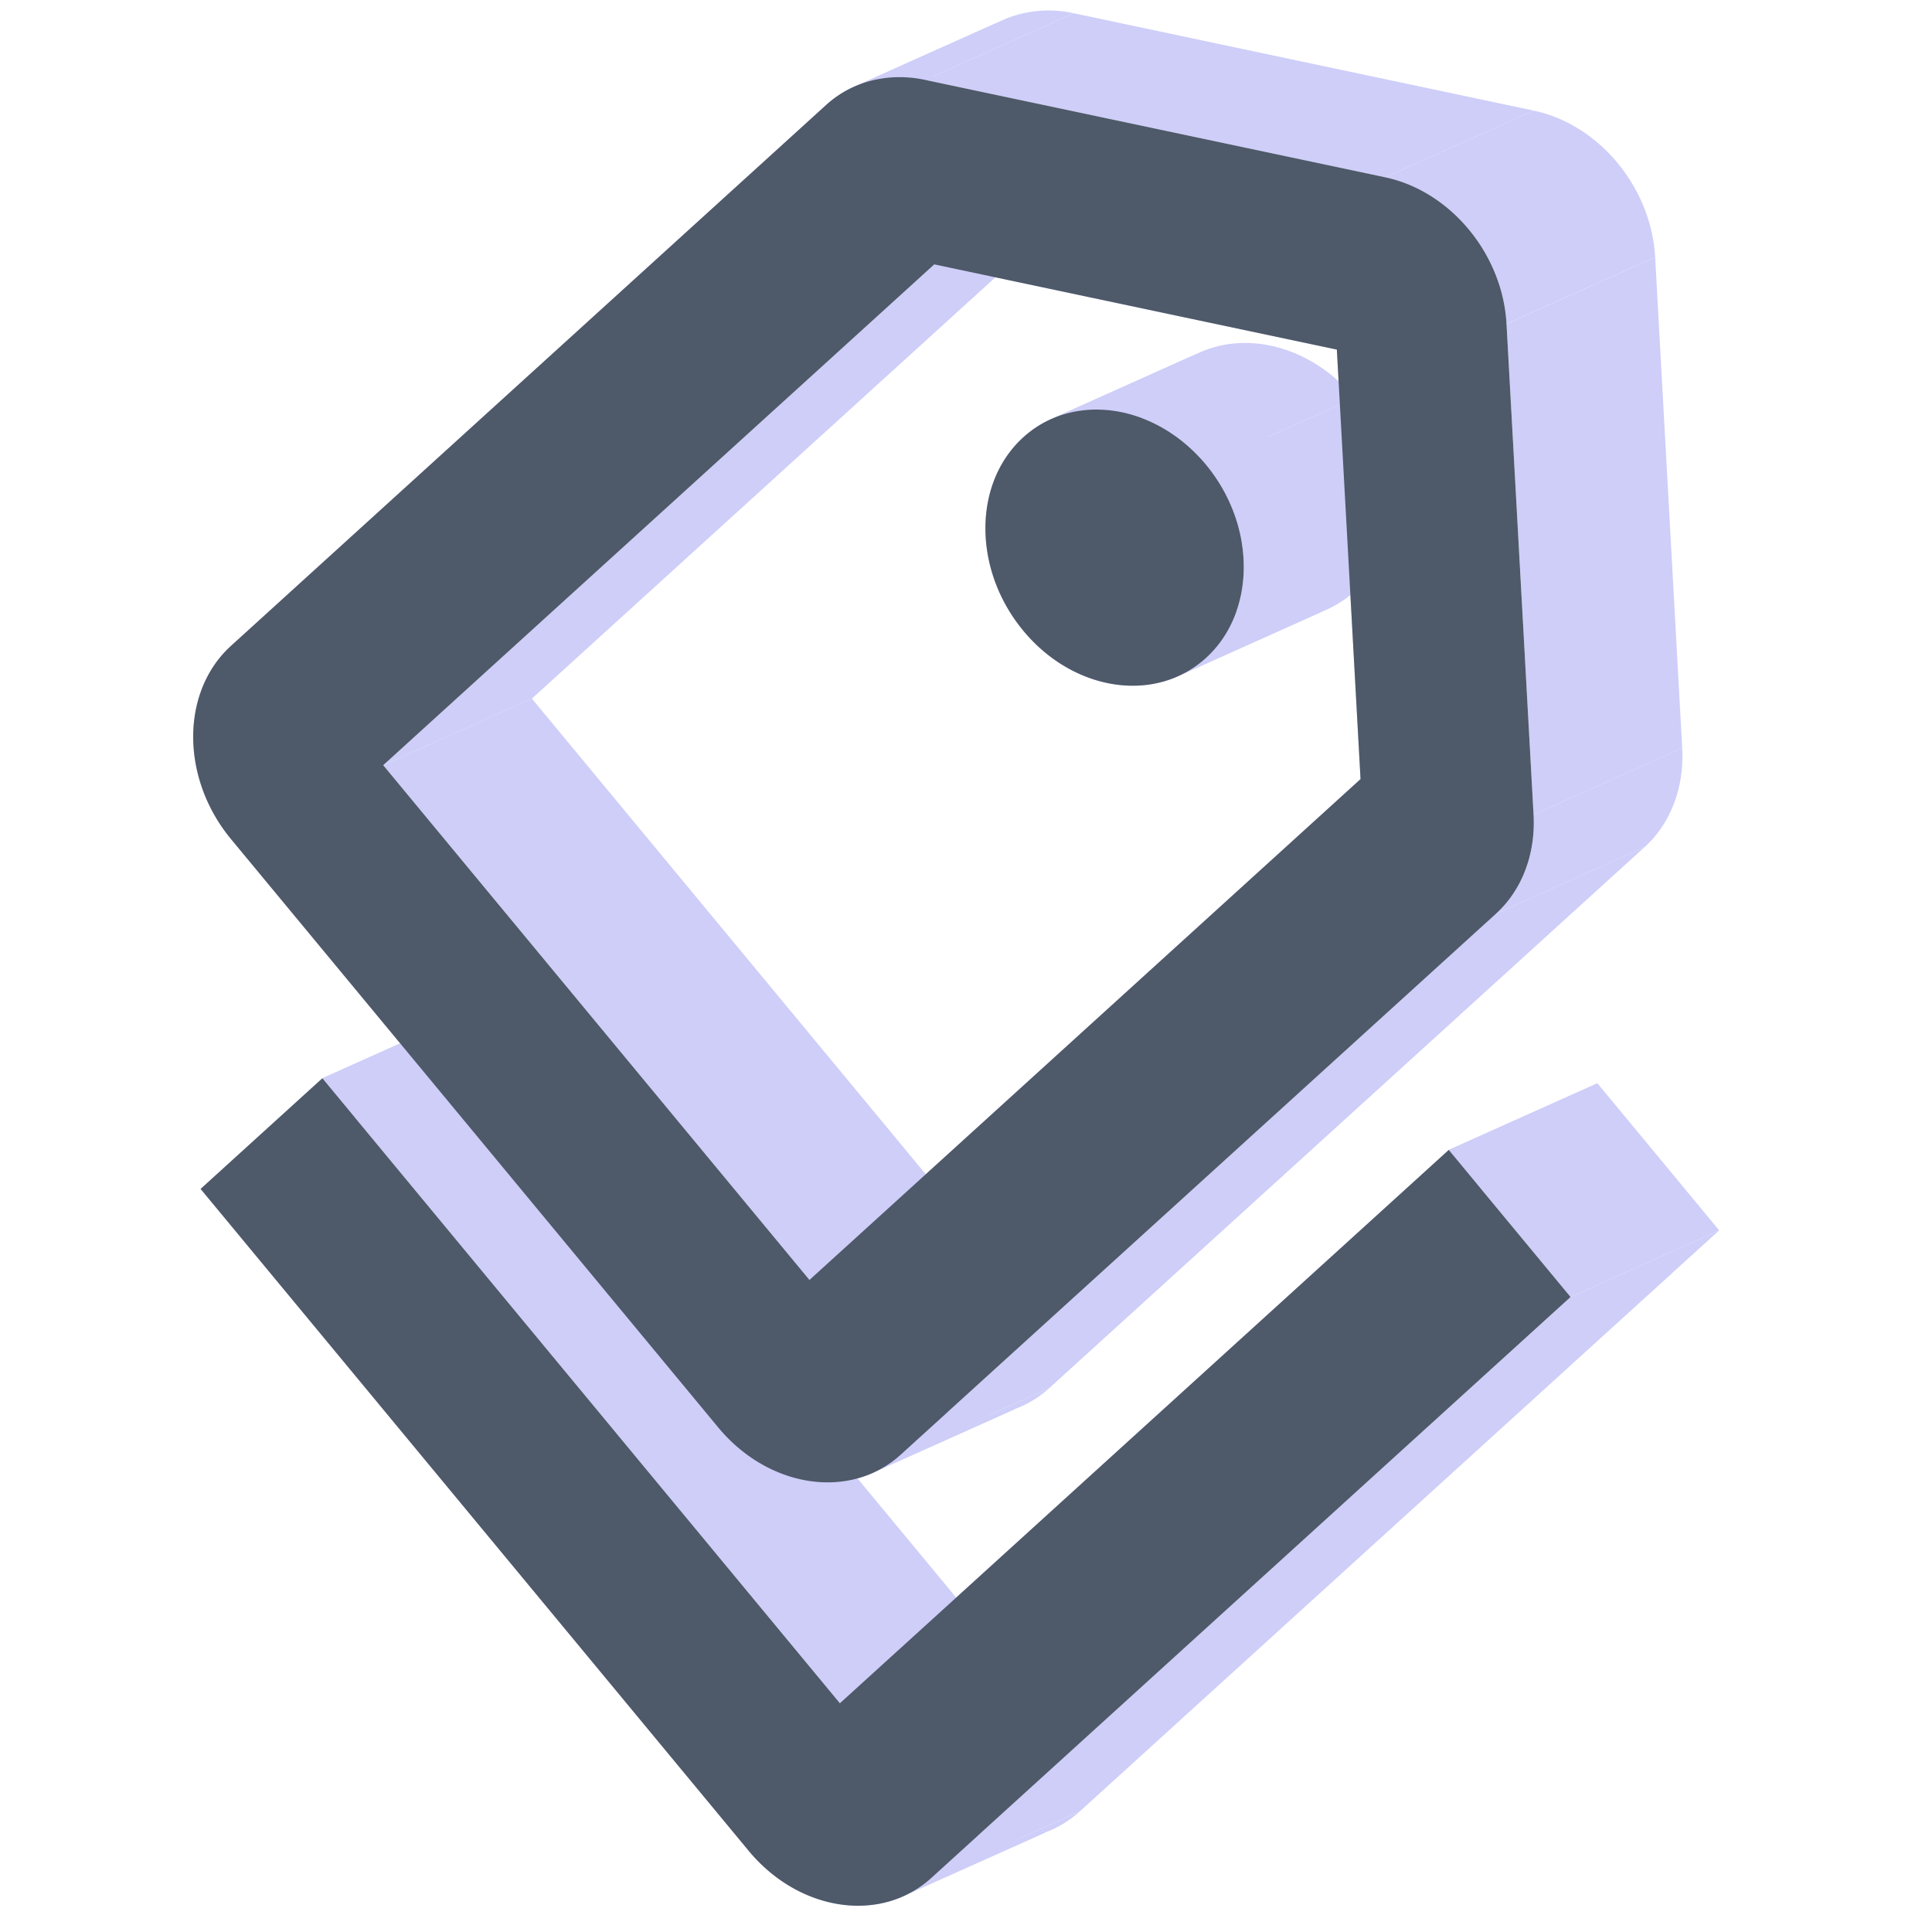 <?xml version="1.0" standalone="no"?><!DOCTYPE svg PUBLIC "-//W3C//DTD SVG 1.1//EN" "http://www.w3.org/Graphics/SVG/1.1/DTD/svg11.dtd"><svg class="icon" width="200px" height="200.00px" viewBox="0 0 1024 1024" version="1.1" xmlns="http://www.w3.org/2000/svg"><path d="M203.13 405.567l292.076-265.437 78.769-35.304-292.076 265.452-78.769 35.289z" fill="#CECEF9" /><path d="M495.222 140.13l213.339 45.166 78.769-35.32-213.339-45.151-78.769 35.304z" fill="#CECEF9" /><path d="M708.561 185.297l12.556 227.643 78.769-35.32-12.556-227.643-78.769 35.32zM721.117 412.94l-292.076 265.452 78.769-35.32 292.076-265.452-78.769 35.32z" fill="#CECEF9" /><path d="M429.024 678.376L203.13 405.567l78.769-35.304 225.91 272.809-78.769 35.304zM203.13 405.567l78.769-35.304-78.769 35.304zM437.925 55.611L122.455 342.284l78.769-35.32L516.695 20.291l-78.769 35.304zM122.455 444.731l258.174 311.8 78.769-35.32L201.224 409.442l-78.769 35.289zM477.436 770.993L792.891 484.273l78.769-35.304-315.455 286.688-78.769 35.32zM812.835 431.797l-14.336-260.159 78.769-35.32 14.336 260.175-78.769 35.304z" fill="#CECEF9" /><path d="M734.176 93.956L490.338 42.346l78.769-35.32 243.838 51.61-78.769 35.32zM490.338 42.346l78.769-35.32-78.769 35.32zM575.204 305.625l78.769-35.32-78.769 35.304zM544.012 336.203l78.769-35.289-78.769 35.289zM767.874 609.485L445.172 902.758l78.769-35.304 322.718-293.289-78.769 35.32z" fill="#CECEF9" /><path d="M445.172 902.758L170.866 571.502l78.769-35.32 274.306 331.272-78.769 35.304z" fill="#CECEF9" /><path d="M170.866 571.502L106.323 630.154l78.769-35.32 64.544-58.652-78.769 35.32z" fill="#CECEF9" /><path d="M106.323 630.154l290.438 350.744 78.769-35.289L185.108 594.818 106.323 630.154zM493.568 995.375l338.865-307.94 78.769-35.32-338.865 307.94-78.769 35.32z" fill="#CECEF9" /><path d="M832.433 687.435l-64.544-77.95 78.769-35.32 64.544 77.95-78.769 35.32zM767.89 609.485l78.769-35.32-78.769 35.32zM490.338 42.346a61.219 61.219 0 0 0-35.667 2.741l78.769-35.304a61.219 61.219 0 0 1 35.667-2.757l-78.769 35.32z" fill="#CECEF9" /><path d="M454.656 45.103c-6.097 2.458-11.768 5.986-16.746 10.492l78.769-35.304c4.978-4.521 10.634-8.034 16.762-10.508l-78.769 35.32zM122.455 342.284c-26.734 24.308-26.734 70.168 0 102.463l78.769-35.32c-26.734-32.295-26.734-78.139 0-102.447l-78.769 35.304zM380.613 756.531c21.394 25.821 53.406 35.131 79.053 25.379l78.769-35.304c-25.632 9.752-57.659 0.425-79.037-25.395l-78.769 35.32z" fill="#CECEF9" /><path d="M459.666 781.911a55.847 55.847 0 0 0 17.77-10.917l78.769-35.32c-5.356 4.868-11.343 8.491-17.77 10.933l-78.769 35.304zM792.891 484.289c13.832-12.556 21.094-31.665 19.944-52.492l78.769-35.304c1.15 20.827-6.112 39.92-19.929 52.492l-78.769 35.304zM798.484 171.622c-2.032-36.959-29.664-70.341-64.323-77.666l78.769-35.32c34.658 7.341 62.291 40.724 64.323 77.682l-78.769 35.304zM575.204 305.625a33.792 33.792 0 0 1-0.567-0.677l78.769-35.32 0.567 0.677-78.769 35.304z" fill="#CECEF9" /><path d="M574.637 304.947c-8.917-10.76-8.917-26.057 0-34.154l78.769-35.32c-8.917 8.113-8.917 23.394 0 34.154l-78.769 35.32z" fill="#CECEF9" /><path d="M574.637 270.793c1.386-1.26 2.914-2.284 4.537-3.056l78.769-35.32c-1.623 0.788-3.151 1.796-4.537 3.056l-78.769 35.32z" fill="#CECEF9" /><path d="M579.174 267.737c8.523-4.049 19.614-1.355 27.128 7.184l78.769-35.304c-7.515-8.539-18.59-11.248-27.128-7.2l-78.769 35.32z" fill="#CECEF9" /><path d="M606.303 274.92l0.583 0.677 78.769-35.32a33.792 33.792 0 0 0-0.583-0.662l-78.769 35.304zM606.885 275.598c8.917 10.76 8.917 26.041 0 34.139l78.769-35.304c8.917-8.097 8.917-23.394 0-34.154l-78.769 35.32z" fill="#CECEF9" /><path d="M606.885 309.736c-1.402 1.26-2.93 2.284-4.569 3.056l78.769-35.304c1.638-0.788 3.167-1.796 4.569-3.056l-78.769 35.304z" fill="#CECEF9" /><path d="M602.333 312.793c-8.523 4.049-19.614 1.355-27.128-7.184l78.769-35.304c7.515 8.523 18.59 11.232 27.128 7.184l-78.769 35.304z" fill="#CECEF9" /><path d="M544.012 336.219a88.505 88.505 0 0 1-1.67-1.969l78.769-35.304 1.67 1.953-78.769 35.32z" fill="#CECEF9" /><path d="M542.342 334.249c-26.734-32.295-26.734-78.139 0-102.447l78.769-35.32c-26.734 24.308-26.734 70.168 0 102.463l-78.769 35.304z" fill="#CECEF9" /><path d="M542.342 231.802a55.926 55.926 0 0 1 13.659-9.184l78.769-35.304c-4.884 2.316-9.468 5.356-13.659 9.169l-78.769 35.32z" fill="#CECEF9" /><path d="M556.016 222.618c25.6-12.146 58.935-4.001 81.479 21.709l78.769-35.32c-22.528-25.679-55.879-33.855-81.479-21.693l-78.769 35.304zM637.495 244.326c0.567 0.63 1.134 1.292 1.686 1.953l78.769-35.304a88.505 88.505 0 0 0-1.686-1.969l-78.769 35.32z" fill="#CECEF9" /><path d="M639.165 246.28c26.734 32.295 26.734 78.155 0 102.463l78.769-35.32c26.734-24.292 26.734-70.168 0-102.447l-78.769 35.304zM639.181 348.743a55.989 55.989 0 0 1-13.674 9.169l78.769-35.32c4.884-2.3 9.484-5.356 13.674-9.169l-78.769 35.32z" fill="#CECEF9" /><path d="M625.506 357.912c-25.616 12.146-58.951 4.001-81.495-21.709l78.769-35.289c22.544 25.679 55.879 33.839 81.495 21.677l-78.769 35.32zM396.761 980.897c21.394 25.836 53.406 35.131 79.053 25.395l78.769-35.304c-25.647 9.752-57.659 0.441-79.053-25.395l-78.769 35.304z" fill="#CECEF9" /><path d="M475.813 1006.293a55.816 55.816 0 0 0 17.77-10.917l78.769-35.32c-5.356 4.868-11.359 8.507-17.77 10.933l-78.769 35.304z" fill="#CECEF9" /><path d="M203.13 405.567l292.076-265.437 213.354 45.166 12.556 227.643-292.076 265.452-225.91-272.809zM490.338 42.346c-19.519-4.143-38.597 0.693-52.429 13.249L122.455 342.3c-26.734 24.292-26.734 70.152 0 102.447L380.613 756.5c26.75 32.295 70.089 38.77 96.823 14.478L792.891 484.305c13.816-12.572 21.079-31.681 19.929-52.508l-14.336-260.175c-2.048-36.959-29.68-70.341-64.323-77.666L490.338 42.346z m84.866 263.263a33.713 33.713 0 0 1-0.583-0.662c-8.901-10.76-8.901-26.057 0-34.154 8.728-7.924 22.733-6.034 31.681 4.128l0.583 0.677c8.917 10.76 8.917 26.041 0 34.154-8.728 7.908-22.733 6.018-31.681-4.143z m-31.193 30.61a88.442 88.442 0 0 1-1.67-1.969c-26.734-32.295-26.734-78.155 0-102.447 26.183-23.804 68.309-18.07 95.153 12.524 0.567 0.63 1.119 1.292 1.67 1.953 26.734 32.295 26.734 78.155 0 102.463-26.183 23.788-68.309 18.07-95.153-12.524z m223.862 273.266L445.172 902.758 170.866 571.502 106.323 630.154l290.438 350.744c26.734 32.295 70.089 38.77 96.823 14.478L832.433 687.435l-64.559-77.95z" fill="#4E5969" /></svg>